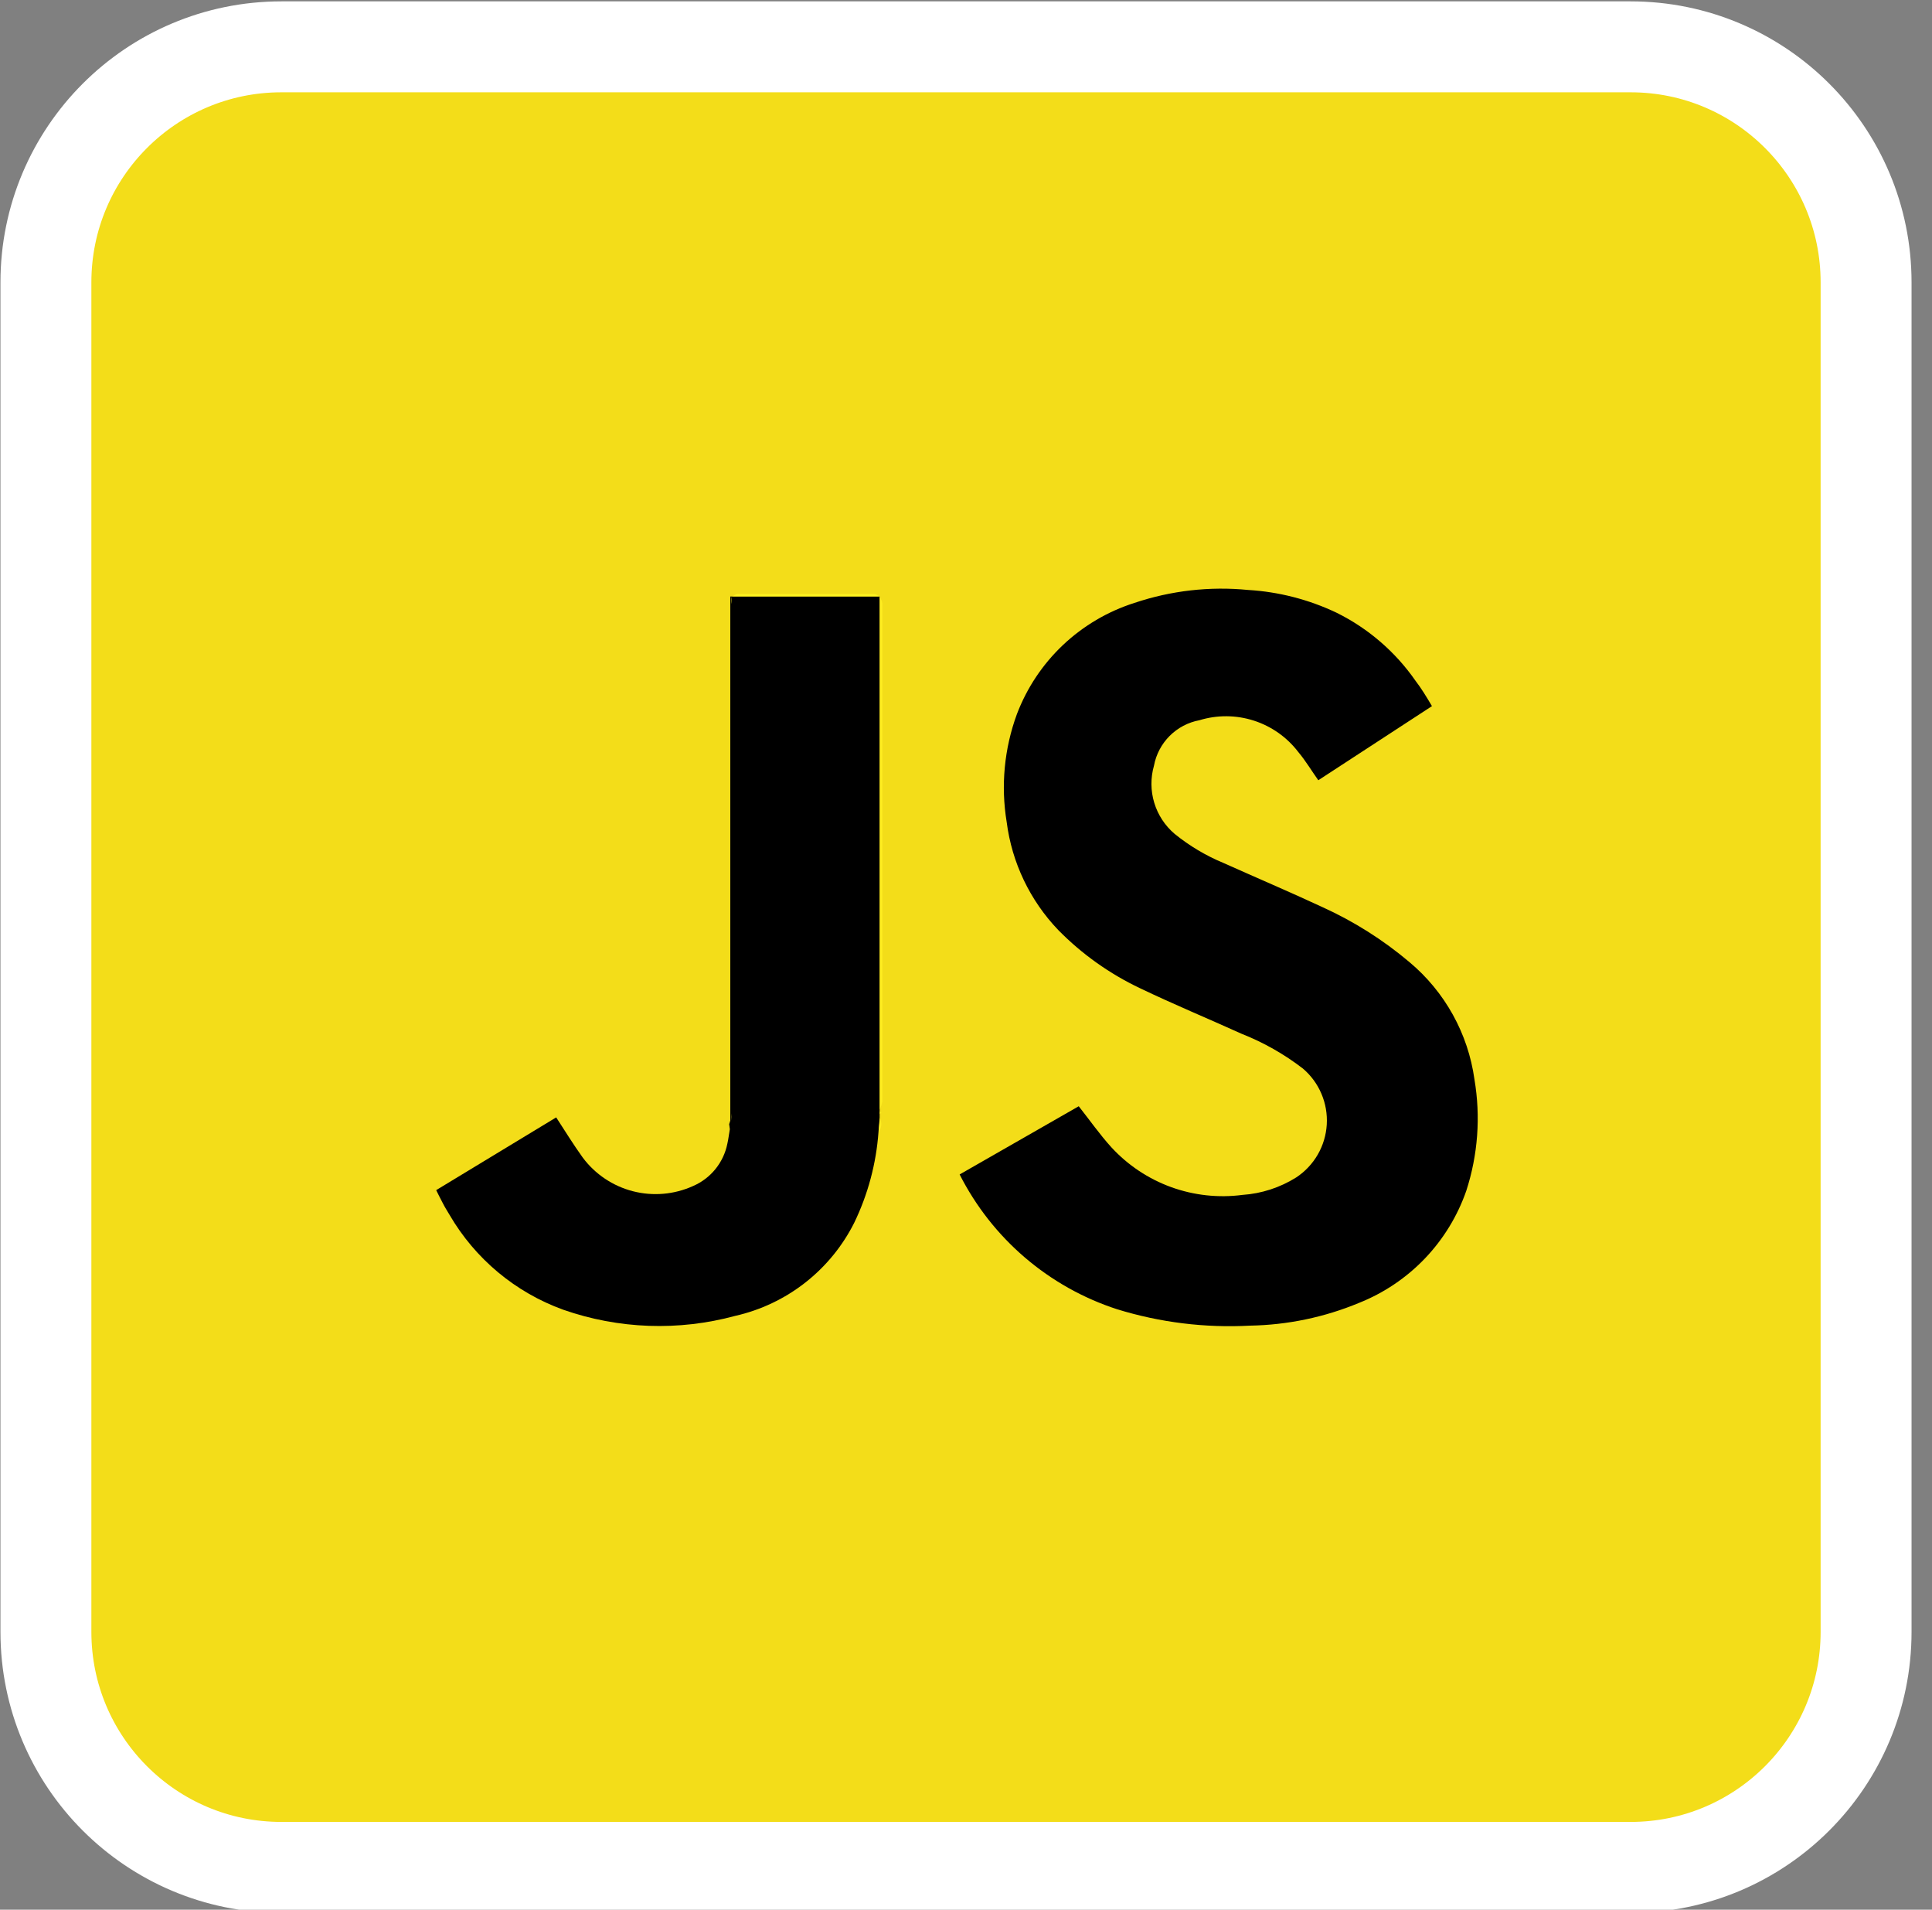 <svg width="85" height="84" viewBox="0 0 85 84" fill="none" xmlns="http://www.w3.org/2000/svg">
<rect x="0" y="0" width="85" height="84" fill="#808080" stroke="none"/>
<g clip-path="url(#clip0)">
<path d="M71.74 2.06H12.38C6.658 2.06 2.02 6.698 2.02 12.42V71.78C2.02 77.502 6.658 82.14 12.38 82.14H71.74C77.462 82.14 82.1 77.502 82.1 71.78V12.42C82.1 6.698 77.462 2.06 71.74 2.06Z" fill="#F3DD19" stroke="white" stroke-width="4" stroke-miterlimit="10"/>
<path d="M63 31.06L58 34.32C57.7 33.9 57.44 33.46 57.12 33.08C56.625 32.43 55.942 31.948 55.165 31.698C54.387 31.447 53.551 31.441 52.77 31.68C52.274 31.772 51.817 32.013 51.46 32.37C51.103 32.727 50.862 33.184 50.77 33.68C50.617 34.215 50.621 34.782 50.783 35.314C50.944 35.846 51.256 36.321 51.68 36.68C52.331 37.208 53.055 37.639 53.83 37.96C55.28 38.61 56.74 39.23 58.18 39.9C59.562 40.527 60.851 41.341 62.01 42.32C63.571 43.626 64.59 45.465 64.87 47.48C65.147 49.118 65.023 50.8 64.51 52.38C64.123 53.492 63.501 54.508 62.687 55.359C61.872 56.209 60.884 56.875 59.79 57.31C58.27 57.942 56.645 58.281 55 58.31C53.023 58.417 51.042 58.173 49.15 57.59C47.661 57.107 46.282 56.334 45.093 55.316C43.904 54.299 42.928 53.056 42.22 51.66L47.46 48.66C47.95 49.28 48.39 49.91 48.9 50.47C49.623 51.254 50.523 51.853 51.525 52.217C52.528 52.58 53.603 52.698 54.66 52.56C55.501 52.503 56.316 52.238 57.03 51.79C57.419 51.533 57.742 51.19 57.975 50.787C58.208 50.384 58.344 49.932 58.372 49.467C58.4 49.003 58.32 48.538 58.137 48.11C57.955 47.681 57.675 47.301 57.32 47C56.496 46.366 55.587 45.851 54.62 45.47C53.14 44.8 51.62 44.17 50.16 43.47C48.819 42.835 47.6 41.968 46.56 40.91C45.315 39.61 44.519 37.945 44.29 36.16C44.027 34.564 44.182 32.928 44.74 31.41C45.178 30.258 45.87 29.22 46.765 28.373C47.661 27.527 48.736 26.893 49.91 26.52C51.518 25.979 53.222 25.784 54.91 25.95C56.259 26.03 57.58 26.37 58.8 26.95C60.195 27.639 61.393 28.672 62.28 29.95C62.52 30.26 62.76 30.65 63 31.06Z" fill="black"/>
<path d="M32.08 49.45L32.13 49.29C32.13 48.92 32.13 48.55 32.13 48.18C32.13 40.847 32.13 33.533 32.13 26.24H38.7V48.56C38.7 48.64 38.7 48.72 38.7 48.8V49.18L38.65 49.79C38.55 51.179 38.187 52.536 37.58 53.79C37.064 54.815 36.327 55.714 35.423 56.421C34.519 57.128 33.469 57.626 32.35 57.88C29.857 58.557 27.218 58.463 24.78 57.61C22.676 56.849 20.906 55.373 19.78 53.44C19.68 53.27 19.57 53.1 19.48 52.92C19.39 52.74 19.29 52.56 19.19 52.35L24.47 49.15C24.86 49.75 25.23 50.35 25.64 50.92C26.185 51.649 26.963 52.171 27.845 52.398C28.727 52.625 29.66 52.545 30.49 52.17C30.873 52.005 31.211 51.75 31.474 51.426C31.737 51.102 31.918 50.719 32 50.31C32.05 50.1 32.07 49.88 32.11 49.67L32.08 49.45Z" fill="black"/>
<path d="M32.19 26.24C32.19 33.573 32.19 40.887 32.19 48.18C32.19 48.55 32.19 48.92 32.19 49.29C32.18 49.184 32.18 49.076 32.19 48.97C32.19 41.503 32.19 34.037 32.19 26.57C32.172 26.461 32.172 26.349 32.19 26.24Z" fill="#FEF621"/>
<path d="M38.71 48.8C38.71 48.72 38.71 48.64 38.71 48.56V26.24C38.76 26.335 38.797 26.436 38.82 26.54V48.44C38.797 48.564 38.761 48.685 38.71 48.8Z" fill="#FEED20"/>
<path d="M38.7 26.23H32.19C32.27 26.23 32.36 26.13 32.44 26.13H38.44C38.54 26.13 38.62 26.2 38.7 26.23Z" fill="#FEF320"/>
<path d="M38.66 49.79L38.71 49.18C38.759 49.276 38.781 49.384 38.772 49.492C38.763 49.6 38.724 49.703 38.66 49.79Z" fill="#FEED20"/>
<path d="M38.71 49V48.89L38.78 48.94L38.71 49Z" fill="#FEED20"/>
</g>
<defs>
<clipPath id="clip0">
<rect width="84.13" height="84" fill="white"/>
</clipPath>
</defs>
</svg>
